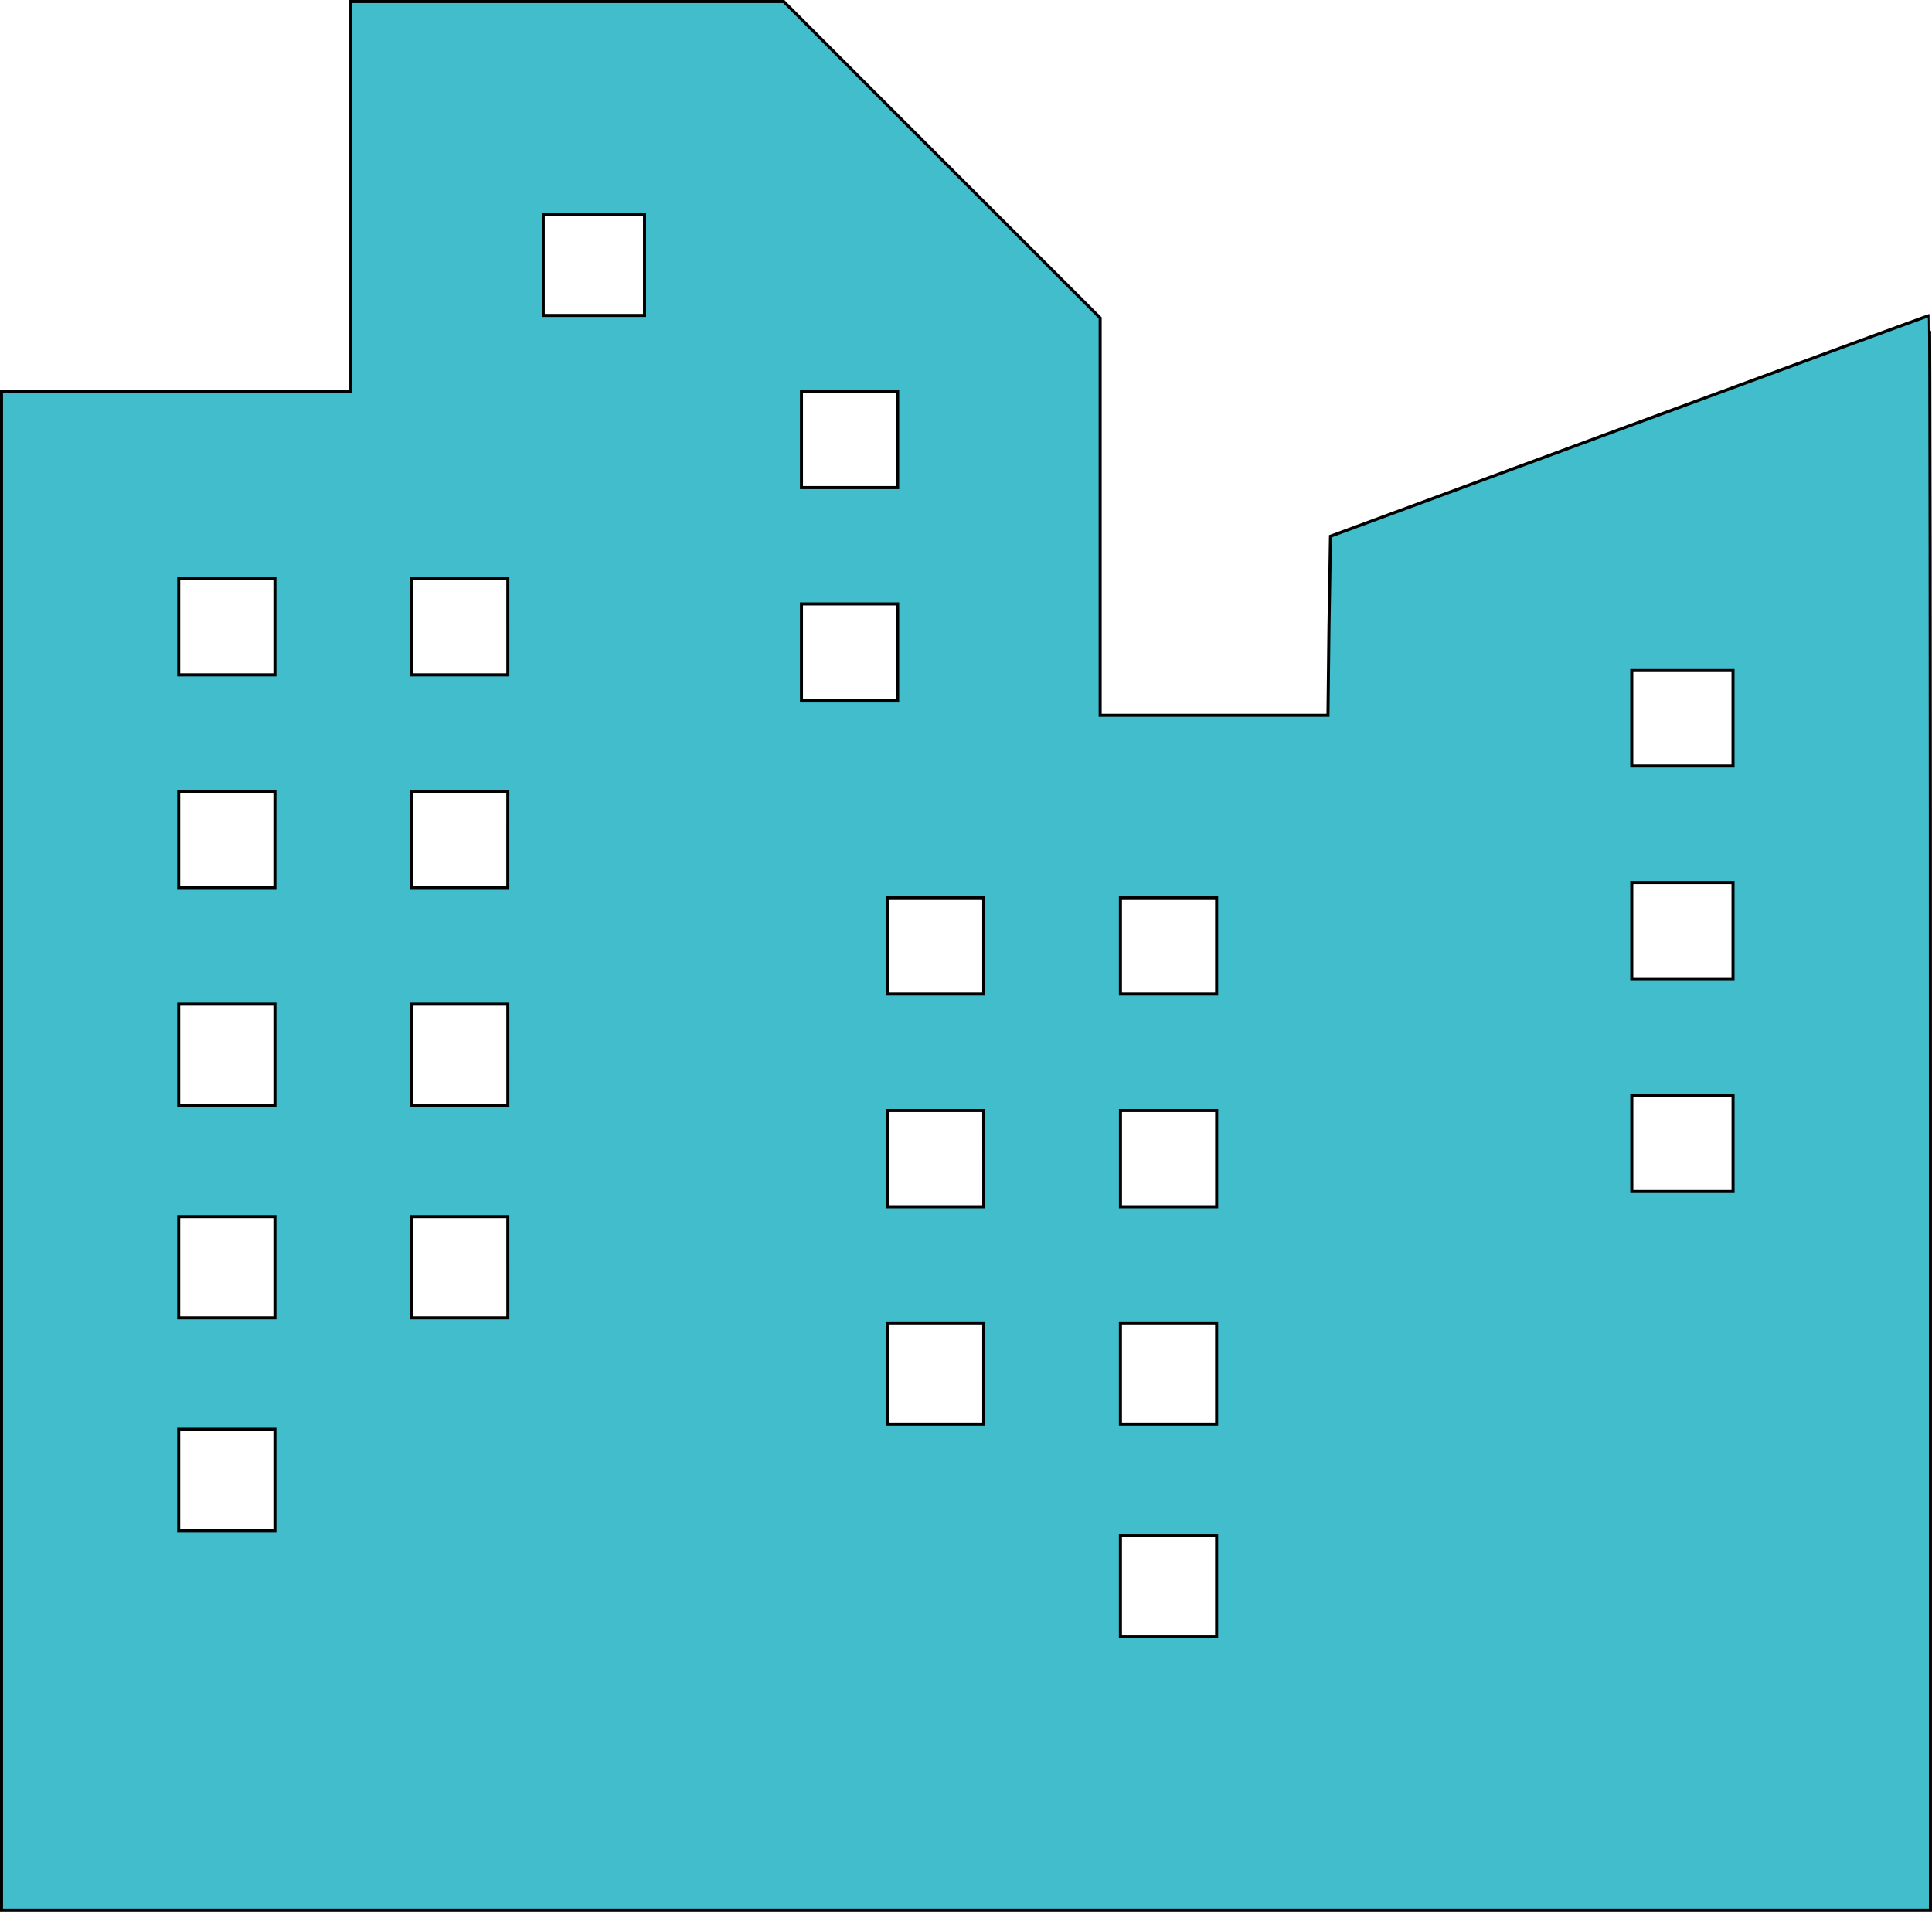 <svg xmlns="http://www.w3.org/2000/svg" width="63.501" height="62.836" viewBox="0 0 63.501 62.836">
  <g id="urban" transform="translate(-67.95 427.05)">
    <path id="Path_140" data-name="Path 140" d="M79.482-420.593v6.407H68v49.922h63.4v-26.209c0-14.411-.017-26.209-.033-26.209-.033,0-4.46,1.631-9.868,3.628l-9.818,3.628-.05,2.945-.033,2.945h-7.488V-416.6L98.9-421.808,93.71-427H79.482Zm9.652,2.247v1.664H85.806v-3.328h3.328Zm8.32,5.741v1.581H94.292v-3.162h3.162Zm-20.468,6.157v1.581H73.824v-3.162h3.162Zm7.655,0v1.581H81.479v-3.162h3.162Zm12.813.832v1.581H94.292V-407.2h3.162Zm27.457,2.163v1.581h-3.328v-3.162h3.328Zm-47.926,3.994v1.581H73.824v-3.162h3.162Zm7.655,0v1.581H81.479v-3.162h3.162Zm40.271,3v1.581h-3.328v-3.162h3.328Zm-24.628.5v1.581H97.121v-3.162h3.162Zm7.655,0v1.581h-3.162v-3.162h3.162Zm-30.952,3.578v1.664H73.824v-3.328h3.162Zm7.655,0v1.664H81.479v-3.328h3.162Zm40.271,2.912v1.581h-3.328v-3.162h3.328Zm-24.628.5v1.581H97.121v-3.162h3.162Zm7.655,0v1.581h-3.162v-3.162h3.162ZM76.986-385.4v1.664H73.824v-3.328h3.162Zm7.655,0v1.664H81.479v-3.328h3.162Zm15.642,3.495v1.664H97.121v-3.328h3.162Zm7.655,0v1.664h-3.162v-3.328h3.162Zm-30.952,3.495v1.664H73.824v-3.328h3.162Zm30.952,3.495v1.664h-3.162v-3.328h3.162Z" fill="#41bdcc" stroke="#000" stroke-width="0.1"/>
  </g>
</svg>
